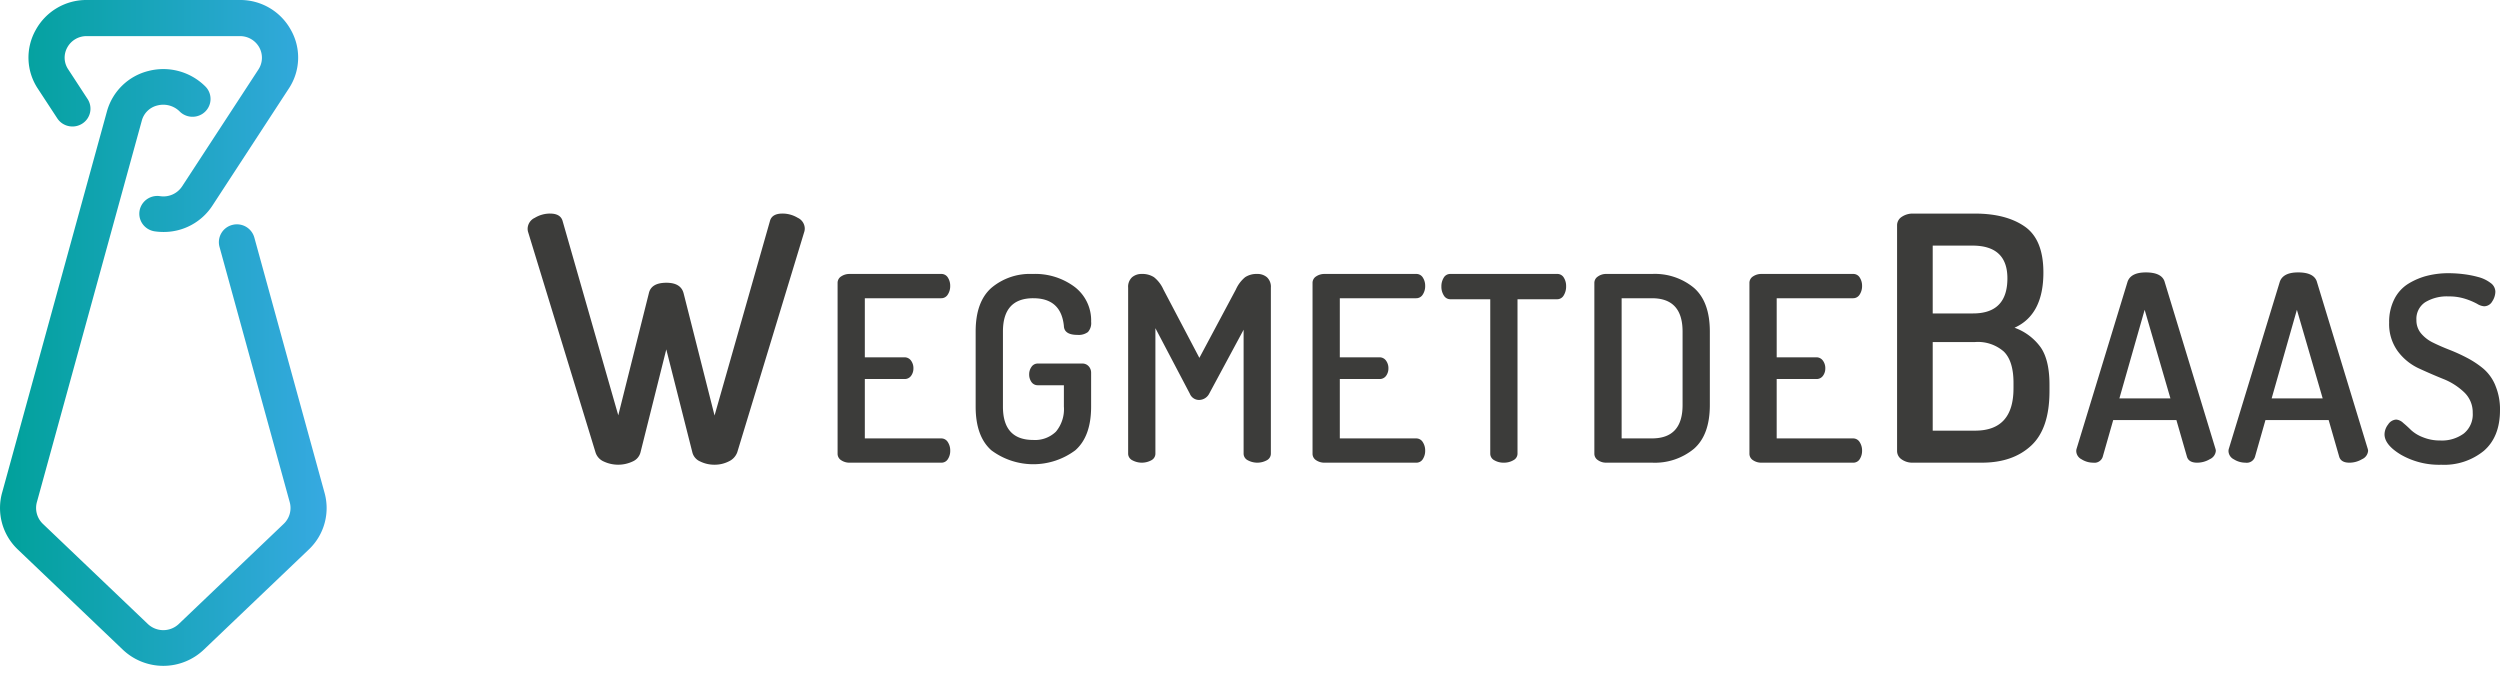 <svg xmlns="http://www.w3.org/2000/svg" width="199" height="54" viewBox="0 0 199 54">
    <defs>
        <linearGradient id="a" x1=".001%" x2="100.004%" y1="50%" y2="50%">
            <stop offset="0%" stop-color="#00A19A"/>
            <stop offset="100%" stop-color="#36A9E1"/>
        </linearGradient>
    </defs>
    <g fill="none" fill-rule="nonzero">
        <path fill="url(#a)" d="M4.577 9.446c.438.638 1.311.814 1.967.397A1.407 1.407 0 0 0 6.99 7.91L5.433 5.524a1.66 1.66 0 0 1-.066-1.764 1.734 1.734 0 0 1 1.566-.884h12.133a1.747 1.747 0 0 1 1.565.885c.314.56.289 1.245-.067 1.78L14.5 14.829a1.78 1.78 0 0 1-1.767.784 1.444 1.444 0 0 0-1.333.521c-.318.397-.398.93-.21 1.401.19.47.618.806 1.125.88.233.034.469.05.704.05a4.616 4.616 0 0 0 3.896-2.109l6.067-9.297a4.463 4.463 0 0 0 .172-4.676A4.59 4.59 0 0 0 19.066 0H6.933a4.59 4.59 0 0 0-4.088 2.383 4.475 4.475 0 0 0 .174 4.684l1.558 2.38zm21.246 29.742l-5.579-20.284a1.438 1.438 0 0 0-1.762-.997 1.416 1.416 0 0 0-1.01 1.74l5.584 20.304c.183.625 0 1.299-.475 1.75l-8.342 7.961a1.793 1.793 0 0 1-2.479 0l-8.343-7.959a1.752 1.752 0 0 1-.47-1.772l8.338-30.317a1.686 1.686 0 0 1 1.248-1.22 1.857 1.857 0 0 1 1.748.458c.355.37.885.524 1.386.402a1.428 1.428 0 0 0 1.039-.993 1.405 1.405 0 0 0-.362-1.381 4.736 4.736 0 0 0-4.508-1.236 4.565 4.565 0 0 0-3.319 3.208L.182 39.169a4.55 4.55 0 0 0 1.24 4.574l8.343 7.96a4.68 4.68 0 0 0 6.47 0l8.342-7.96a4.541 4.541 0 0 0 1.246-4.555z"/>
        <path fill="#3C3C3A" d="M112.727 23.739a.6.6 0 0 0 .522-.288 1.22 1.22 0 0 0 .195-.699 1.195 1.195 0 0 0-.185-.657.594.594 0 0 0-.532-.288h-7.287a1.172 1.172 0 0 0-.676.195.605.605 0 0 0-.286.524V36.11a.604.604 0 0 0 .286.524c.2.133.436.201.676.195h7.287a.594.594 0 0 0 .532-.287c.124-.197.188-.425.185-.658a1.22 1.22 0 0 0-.195-.698.602.602 0 0 0-.522-.288h-6.078V30.17h3.153c.209.01.41-.086.532-.257a.977.977 0 0 0 .184-.586 1.009 1.009 0 0 0-.194-.627.622.622 0 0 0-.522-.257h-3.153V23.74h6.078zm-37.808 0a.6.6 0 0 0 .522-.288 1.22 1.22 0 0 0 .195-.699 1.195 1.195 0 0 0-.185-.657.594.594 0 0 0-.532-.288h-7.285a1.172 1.172 0 0 0-.676.195.605.605 0 0 0-.286.524V36.11a.604.604 0 0 0 .286.524c.2.133.436.201.676.195h7.287a.594.594 0 0 0 .532-.287c.125-.197.189-.425.185-.658a1.22 1.22 0 0 0-.195-.698.602.602 0 0 0-.522-.288H68.84V30.17h3.152c.21.01.41-.086.532-.257a.977.977 0 0 0 .184-.586 1.009 1.009 0 0 0-.194-.627.622.622 0 0 0-.522-.257H68.84V23.74h6.08zm49.025-1.932h-8.493a.588.588 0 0 0-.532.301c-.125.21-.19.45-.184.695-.007.253.06.502.194.717a.595.595 0 0 0 .522.3h3.173V36.11c0 .22.122.421.317.523.233.136.499.203.767.195.266.005.528-.062.758-.195a.59.59 0 0 0 .328-.523V23.82h3.152a.595.595 0 0 0 .522-.301c.135-.222.203-.478.195-.738a1.253 1.253 0 0 0-.185-.685.593.593 0 0 0-.534-.29zm-23.868 0a1.65 1.65 0 0 0-.962.257c-.318.264-.57.598-.737.976l-2.907 5.446-2.865-5.446a2.6 2.6 0 0 0-.748-.976 1.7 1.7 0 0 0-.972-.257c-.283-.01-.56.085-.778.267-.22.215-.332.516-.307.822V36.11a.59.59 0 0 0 .328.524c.475.26 1.05.26 1.525 0a.592.592 0 0 0 .317-.524v-9.987l2.743 5.22c.121.3.414.496.737.493a.915.915 0 0 0 .798-.493l2.743-5.096v9.863a.59.59 0 0 0 .328.524c.475.26 1.05.26 1.525 0a.593.593 0 0 0 .317-.524V22.896a1.033 1.033 0 0 0-.307-.822 1.144 1.144 0 0 0-.777-.267zm-36.581-4.472A2.333 2.333 0 0 0 62.286 17c-.556 0-.887.194-.994.581l-4.414 15.494-2.458-9.71c-.141-.572-.599-.858-1.374-.858-.809 0-1.275.28-1.398.841l-2.433 9.71-4.43-15.46c-.11-.398-.443-.597-1-.598a2.33 2.33 0 0 0-1.216.34.973.973 0 0 0-.568.827.939.939 0 0 0 .027.271l5.377 17.577c.103.322.34.584.648.718.733.345 1.58.344 2.311-.002.308-.132.538-.4.621-.727l2.052-8.192 2.078 8.207c.085.324.317.589.626.716.353.172.741.26 1.134.256.393.004.781-.086 1.133-.262.316-.142.562-.407.68-.733l5.343-17.578a.928.928 0 0 0 .027-.268.958.958 0 0 0-.563-.815zm18.754 6.404c1.474 0 2.286.733 2.436 2.199.013.479.375.719 1.085.719.294.026.588-.054.829-.226.197-.226.29-.524.256-.822a3.358 3.358 0 0 0-1.302-2.763 5.233 5.233 0 0 0-3.367-1.038 4.747 4.747 0 0 0-3.275 1.11c-.833.74-1.249 1.897-1.249 3.472v5.98c0 1.576.416 2.733 1.249 3.473a5.587 5.587 0 0 0 6.683 0c.84-.74 1.259-1.897 1.259-3.473v-2.692a.755.755 0 0 0-.195-.524.668.668 0 0 0-.521-.216h-3.52a.59.59 0 0 0-.51.265 1.006 1.006 0 0 0-.185.589c-.007.22.058.438.184.62.117.166.31.261.512.253h2.067v1.693a2.794 2.794 0 0 1-.634 2.003 2.38 2.38 0 0 1-1.802.66c-1.61 0-2.415-.883-2.415-2.65V26.39c0-1.768.805-2.651 2.415-2.651zm102.158-1.366c-.175-.46-.667-.69-1.477-.69-.797 0-1.282.248-1.456.74l-4.065 13.319a.627.627 0 0 0-.02.184.757.757 0 0 0 .429.637c.275.174.594.266.919.266a.69.69 0 0 0 .756-.455l.837-2.936h5.032l.847 2.944c.104.298.372.447.803.447.356 0 .705-.097 1.011-.28a.794.794 0 0 0 .478-.667.72.72 0 0 0-.041-.194l-4.053-13.315zm-3.584 9.339l2.01-7.053 2.053 7.053h-4.063zm17.808-1.03a3.52 3.52 0 0 0-.951-1.333 7.408 7.408 0 0 0-1.29-.858c-.461-.243-.936-.46-1.423-.65-.477-.186-.91-.376-1.3-.569a2.87 2.87 0 0 1-.951-.733 1.613 1.613 0 0 1-.369-1.064 1.586 1.586 0 0 1 .696-1.416 3.306 3.306 0 0 1 1.863-.464c.455-.008.907.059 1.34.196.322.102.634.234.932.393.166.109.356.176.553.196.273 0 .525-.15.655-.393.154-.23.24-.5.245-.778a.874.874 0 0 0-.388-.691 2.76 2.76 0 0 0-.983-.468 8.136 8.136 0 0 0-1.2-.232 9.867 9.867 0 0 0-1.155-.071 6.93 6.93 0 0 0-1.669.195 5.424 5.424 0 0 0-1.504.625c-.486.295-.88.722-1.136 1.23a4.004 4.004 0 0 0-.42 1.886c-.03.813.212 1.613.686 2.273a4.368 4.368 0 0 0 1.668 1.363c.655.303 1.307.586 1.955.847.615.241 1.178.6 1.658 1.054.452.428.701 1.03.686 1.653a1.954 1.954 0 0 1-.706 1.632 2.936 2.936 0 0 1-1.873.558 3.575 3.575 0 0 1-1.402-.264 2.946 2.946 0 0 1-.932-.569 9.398 9.398 0 0 0-.624-.568.928.928 0 0 0-.542-.264.813.813 0 0 0-.655.39 1.312 1.312 0 0 0-.287.781c0 .562.44 1.107 1.32 1.634a6.122 6.122 0 0 0 3.204.791 4.982 4.982 0 0 0 3.388-1.112c.852-.742 1.279-1.82 1.28-3.236a4.887 4.887 0 0 0-.372-1.965h.003zm-26.344-8.31c-.174-.458-.667-.688-1.477-.688-.797 0-1.282.247-1.456.74l-4.064 13.318a.627.627 0 0 0-.02.184.757.757 0 0 0 .428.637c.275.174.594.266.92.266a.69.69 0 0 0 .755-.455l.838-2.936h5.031l.848 2.944c.104.298.371.447.802.447.356 0 .706-.097 1.012-.28a.794.794 0 0 0 .477-.667.72.72 0 0 0-.041-.194l-4.053-13.315zm-3.584 9.34l2.011-7.053 2.052 7.053h-4.063zm-8.347-5.625c1.532-.687 2.298-2.151 2.298-4.394 0-1.754-.495-2.974-1.486-3.662-.99-.688-2.314-1.031-3.97-1.03h-4.921a1.546 1.546 0 0 0-.892.257.798.798 0 0 0-.378.692v17.956a.8.8 0 0 0 .35.651c.268.191.592.287.92.271h5.485c1.638 0 2.944-.452 3.918-1.356.974-.904 1.46-2.35 1.459-4.34v-.515c0-1.302-.234-2.292-.702-2.97a4.4 4.4 0 0 0-2.08-1.56zm-6.512-6.537h3.16c1.857 0 2.785.868 2.785 2.604 0 1.863-.91 2.795-2.73 2.795h-3.215V19.55zm6.43 11.365c0 2.243-1.017 3.364-3.052 3.364h-3.378v-7.053h3.378a3.126 3.126 0 0 1 2.283.76c.513.506.77 1.338.77 2.495v.434zm-12.77-7.176a.6.6 0 0 0 .522-.288 1.22 1.22 0 0 0 .195-.699 1.195 1.195 0 0 0-.184-.657.594.594 0 0 0-.533-.288h-7.287a1.172 1.172 0 0 0-.675.195.605.605 0 0 0-.287.524V36.11a.604.604 0 0 0 .287.524c.2.133.435.201.675.195h7.287a.594.594 0 0 0 .533-.287c.124-.197.188-.425.184-.658a1.22 1.22 0 0 0-.195-.698.602.602 0 0 0-.522-.288h-6.08V30.17h3.153c.21.01.41-.086.532-.257a.977.977 0 0 0 .185-.586 1.009 1.009 0 0 0-.195-.627.622.622 0 0 0-.522-.257h-3.152V23.74h6.08zm-16.007-1.932h-3.623a1.118 1.118 0 0 0-.686.206.603.603 0 0 0-.277.493V36.13c.005.2.109.385.277.493.2.142.44.214.686.205h3.623a4.876 4.876 0 0 0 3.347-1.11c.839-.739 1.259-1.897 1.259-3.472V26.39c0-1.576-.42-2.733-1.26-3.473a4.877 4.877 0 0 0-3.346-1.11zm2.436 10.439c0 1.767-.812 2.65-2.436 2.65h-2.415V23.74h2.415c1.624 0 2.436.883 2.436 2.65v5.857z"/>
    </g>
</svg>
